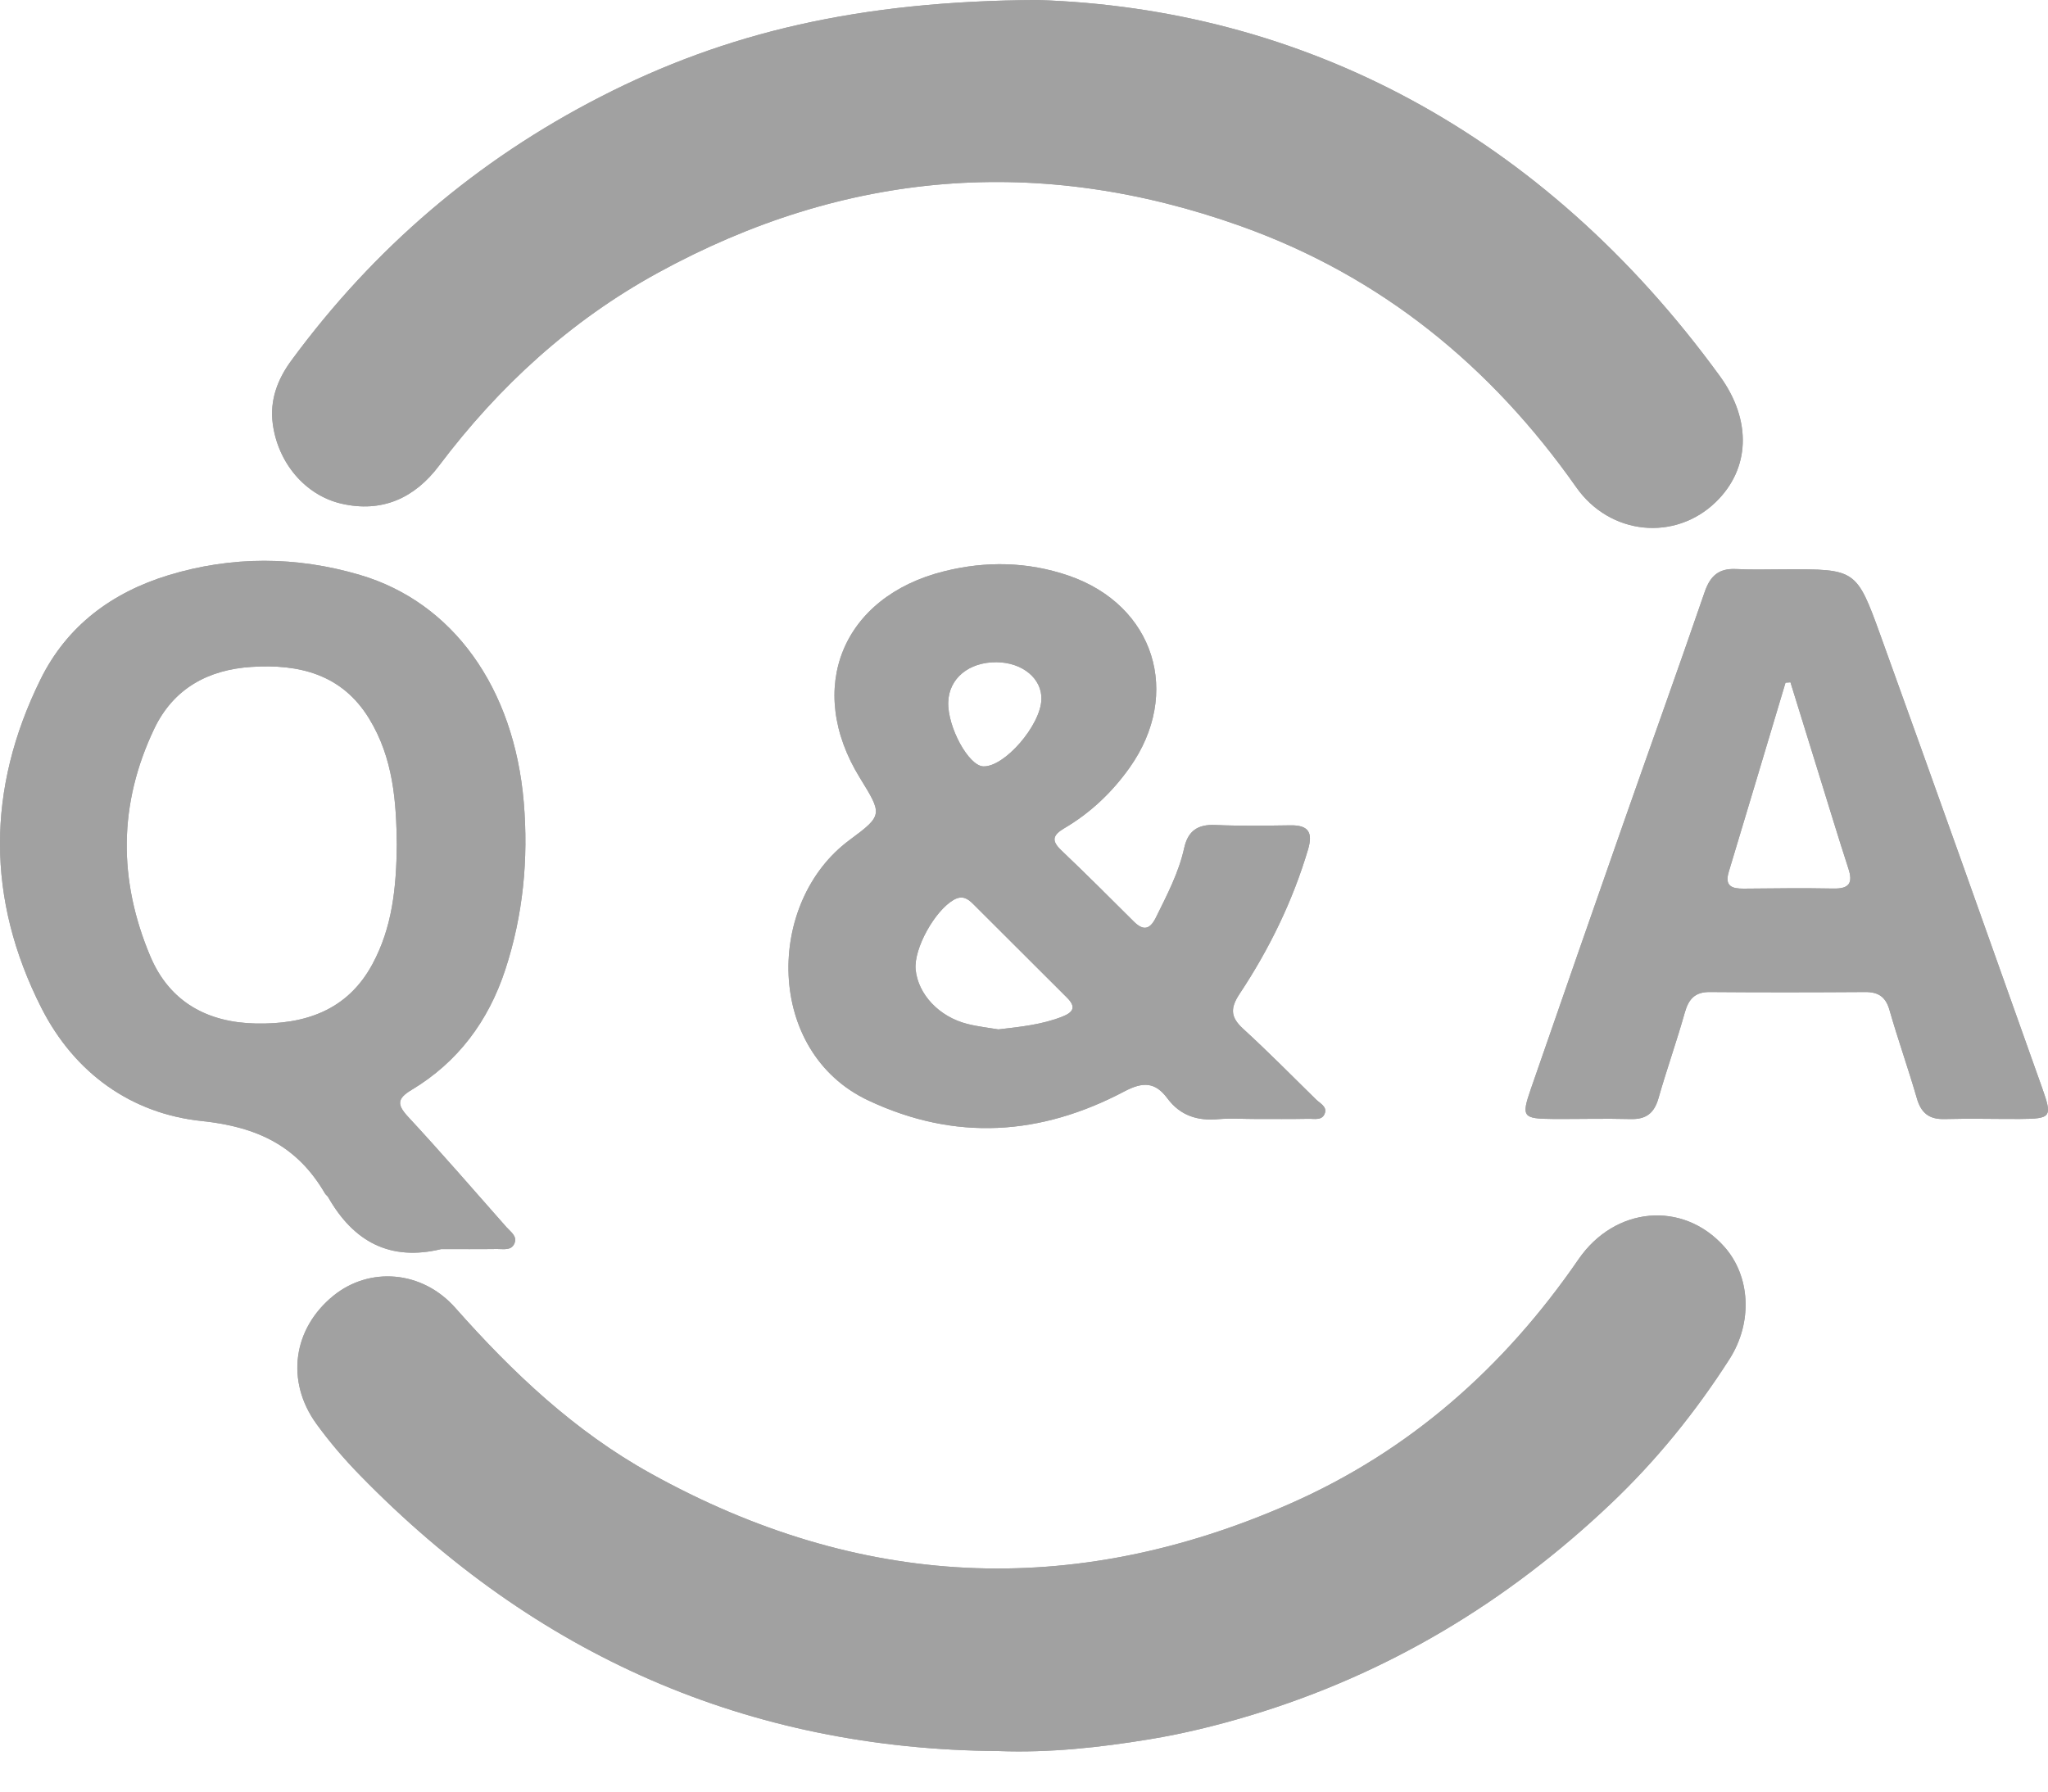 <svg width="24" height="21" viewBox="0 0 24 21" fill="none" xmlns="http://www.w3.org/2000/svg">
<g clip-path="url(#clip0_2376_18101)">
<path d="M12.159 0C15.248 0.1 18.074 1.547 20.156 4.41C20.535 4.933 20.506 5.499 20.107 5.885C19.629 6.348 18.867 6.274 18.472 5.711C17.473 4.29 16.183 3.237 14.542 2.651C12.188 1.81 9.903 1.995 7.708 3.199C6.686 3.759 5.846 4.529 5.146 5.458C4.86 5.839 4.476 6.014 3.999 5.903C3.576 5.804 3.258 5.425 3.197 4.968C3.16 4.69 3.253 4.445 3.416 4.224C4.382 2.91 5.588 1.878 7.039 1.134C8.508 0.38 10.07 0.011 12.159 0Z" fill="#A1A1A1"/>
<path d="M11.707 20.525C8.758 20.505 6.274 19.399 4.222 17.295C4.037 17.106 3.863 16.903 3.708 16.689C3.346 16.187 3.434 15.574 3.906 15.189C4.327 14.846 4.946 14.887 5.338 15.332C6.009 16.09 6.736 16.778 7.626 17.271C10.061 18.623 12.563 18.748 15.112 17.628C16.519 17.01 17.629 16.026 18.498 14.762C18.926 14.139 19.721 14.072 20.204 14.61C20.511 14.951 20.546 15.496 20.267 15.932C19.872 16.549 19.412 17.118 18.881 17.622C17.667 18.776 16.266 19.621 14.654 20.107C14.263 20.225 13.867 20.322 13.465 20.388C12.885 20.483 12.3 20.547 11.707 20.525Z" fill="#A1A1A1"/>
<path d="M5.171 14.641C4.57 14.787 4.142 14.553 3.846 14.033C3.837 14.017 3.819 14.006 3.809 13.99C3.486 13.435 3.021 13.209 2.364 13.14C1.541 13.054 0.875 12.581 0.486 11.816C-0.162 10.539 -0.158 9.248 0.474 7.965C0.785 7.333 1.314 6.944 1.975 6.742C2.718 6.516 3.473 6.519 4.218 6.739C5.304 7.059 6.025 8.058 6.138 9.405C6.194 10.071 6.13 10.73 5.92 11.37C5.722 11.97 5.367 12.448 4.825 12.774C4.653 12.877 4.65 12.947 4.782 13.09C5.175 13.514 5.554 13.952 5.936 14.385C5.984 14.439 6.066 14.491 6.028 14.576C5.991 14.662 5.898 14.639 5.825 14.64C5.608 14.643 5.39 14.641 5.171 14.641ZM4.65 9.902C4.645 9.404 4.61 8.886 4.325 8.422C4.007 7.902 3.504 7.781 2.947 7.817C2.444 7.849 2.035 8.066 1.808 8.541C1.388 9.421 1.384 10.313 1.761 11.208C1.991 11.754 2.442 11.986 3 11.997C3.566 12.008 4.068 11.85 4.364 11.302C4.597 10.871 4.645 10.405 4.65 9.902Z" fill="#A1A1A1"/>
<path d="M14.706 13.116C14.564 13.116 14.421 13.106 14.28 13.118C14.034 13.141 13.831 13.077 13.68 12.874C13.539 12.684 13.397 12.676 13.176 12.793C12.198 13.309 11.199 13.381 10.174 12.898C8.966 12.329 8.968 10.576 9.956 9.846C10.348 9.556 10.341 9.547 10.077 9.118C9.431 8.071 9.869 6.993 11.065 6.696C11.554 6.574 12.042 6.583 12.522 6.747C13.528 7.093 13.855 8.128 13.237 8.999C13.031 9.289 12.777 9.529 12.471 9.709C12.34 9.787 12.316 9.851 12.435 9.965C12.723 10.239 13.005 10.521 13.287 10.802C13.399 10.913 13.475 10.896 13.545 10.756C13.675 10.492 13.813 10.231 13.877 9.941C13.921 9.74 14.035 9.661 14.241 9.67C14.534 9.683 14.829 9.678 15.122 9.674C15.331 9.671 15.388 9.754 15.329 9.956C15.149 10.562 14.875 11.123 14.528 11.647C14.417 11.814 14.417 11.92 14.566 12.057C14.86 12.326 15.14 12.61 15.424 12.889C15.47 12.933 15.549 12.97 15.527 13.044C15.499 13.139 15.402 13.112 15.331 13.114C15.124 13.118 14.915 13.116 14.706 13.116ZM11.7 12.066C11.972 12.035 12.215 12.008 12.447 11.917C12.577 11.866 12.615 11.805 12.504 11.694C12.136 11.328 11.77 10.96 11.402 10.594C11.338 10.53 11.274 10.492 11.177 10.547C10.956 10.673 10.707 11.117 10.73 11.364C10.758 11.654 11.004 11.918 11.336 12.002C11.463 12.034 11.595 12.048 11.7 12.066ZM11.677 7.762C11.352 7.76 11.12 7.953 11.112 8.231C11.104 8.524 11.351 8.977 11.523 8.983C11.77 8.993 12.196 8.502 12.204 8.197C12.211 7.953 11.981 7.764 11.677 7.762Z" fill="#A1A1A1"/>
<path d="M20.913 6.673C21.745 6.671 21.755 6.667 22.036 7.445C22.673 9.209 23.301 10.977 23.929 12.745C24.054 13.097 24.04 13.113 23.669 13.116C23.375 13.117 23.081 13.109 22.788 13.117C22.605 13.122 22.512 13.044 22.463 12.873C22.363 12.527 22.242 12.187 22.143 11.841C22.099 11.686 22.014 11.627 21.858 11.628C21.251 11.632 20.645 11.633 20.038 11.628C19.863 11.626 19.789 11.71 19.744 11.868C19.649 12.206 19.531 12.537 19.435 12.874C19.385 13.048 19.29 13.122 19.109 13.117C18.806 13.109 18.502 13.118 18.199 13.116C17.844 13.113 17.826 13.092 17.94 12.763C18.296 11.734 18.655 10.705 19.015 9.676C19.334 8.764 19.662 7.855 19.976 6.941C20.041 6.75 20.142 6.66 20.345 6.67C20.534 6.68 20.724 6.673 20.913 6.673ZM20.982 7.998C20.962 7.999 20.944 8.001 20.924 8.002C20.703 8.741 20.482 9.48 20.259 10.219C20.208 10.386 20.295 10.417 20.432 10.416C20.782 10.413 21.133 10.408 21.483 10.415C21.669 10.419 21.718 10.353 21.66 10.178C21.54 9.809 21.428 9.437 21.313 9.067C21.203 8.711 21.092 8.355 20.982 7.998Z" fill="#A1A1A1"/>
<path d="M12.158 0C15.247 0.1 18.073 1.547 20.155 4.41C20.534 4.933 20.505 5.499 20.106 5.885C19.628 6.348 18.866 6.274 18.471 5.711C17.472 4.29 16.182 3.237 14.541 2.651C12.187 1.81 9.902 1.995 7.707 3.199C6.685 3.759 5.845 4.529 5.145 5.458C4.859 5.839 4.475 6.014 3.998 5.903C3.575 5.804 3.257 5.425 3.196 4.968C3.159 4.69 3.252 4.445 3.415 4.224C4.381 2.91 5.587 1.878 7.038 1.134C8.507 0.38 10.069 0.011 12.158 0Z" fill="#A1A1A1"/>
<path d="M11.706 20.525C8.757 20.505 6.273 19.399 4.221 17.295C4.036 17.106 3.862 16.903 3.707 16.689C3.345 16.187 3.433 15.574 3.905 15.189C4.326 14.846 4.945 14.887 5.337 15.332C6.008 16.09 6.735 16.778 7.625 17.271C10.06 18.623 12.562 18.748 15.111 17.628C16.518 17.01 17.628 16.026 18.497 14.762C18.925 14.139 19.721 14.072 20.203 14.61C20.51 14.951 20.545 15.496 20.266 15.932C19.871 16.549 19.411 17.118 18.88 17.622C17.666 18.776 16.265 19.621 14.653 20.107C14.262 20.225 13.866 20.322 13.464 20.388C12.884 20.483 12.299 20.547 11.706 20.525Z" fill="#A1A1A1"/>
<path d="M5.171 14.641C4.57 14.787 4.142 14.553 3.846 14.033C3.837 14.017 3.819 14.006 3.809 13.99C3.486 13.435 3.021 13.209 2.364 13.14C1.541 13.054 0.875 12.581 0.486 11.816C-0.162 10.539 -0.158 9.248 0.474 7.965C0.785 7.333 1.314 6.944 1.975 6.742C2.718 6.516 3.473 6.519 4.218 6.739C5.304 7.059 6.025 8.058 6.138 9.405C6.194 10.071 6.13 10.73 5.92 11.37C5.722 11.97 5.367 12.448 4.825 12.774C4.653 12.877 4.65 12.947 4.782 13.09C5.175 13.514 5.554 13.952 5.936 14.385C5.984 14.439 6.066 14.491 6.028 14.576C5.991 14.662 5.898 14.639 5.825 14.64C5.608 14.643 5.39 14.641 5.171 14.641ZM4.65 9.902C4.645 9.404 4.61 8.886 4.325 8.422C4.007 7.902 3.504 7.781 2.947 7.817C2.444 7.849 2.035 8.066 1.808 8.541C1.388 9.421 1.384 10.313 1.761 11.208C1.991 11.754 2.442 11.986 3 11.997C3.566 12.008 4.068 11.85 4.364 11.302C4.597 10.871 4.645 10.405 4.65 9.902Z" fill="#A1A1A1"/>
<path d="M14.706 13.116C14.564 13.116 14.421 13.106 14.28 13.118C14.034 13.141 13.831 13.077 13.68 12.874C13.539 12.684 13.397 12.676 13.176 12.793C12.198 13.309 11.199 13.381 10.174 12.898C8.966 12.329 8.968 10.576 9.956 9.846C10.348 9.556 10.341 9.547 10.077 9.118C9.431 8.071 9.869 6.993 11.065 6.696C11.554 6.574 12.042 6.583 12.522 6.747C13.528 7.093 13.855 8.128 13.237 8.999C13.031 9.289 12.777 9.529 12.471 9.709C12.34 9.787 12.316 9.851 12.435 9.965C12.723 10.239 13.005 10.521 13.287 10.802C13.399 10.913 13.475 10.896 13.545 10.756C13.675 10.492 13.813 10.231 13.877 9.941C13.921 9.74 14.035 9.661 14.241 9.67C14.534 9.683 14.829 9.678 15.122 9.674C15.331 9.671 15.388 9.754 15.329 9.956C15.149 10.562 14.875 11.123 14.528 11.647C14.417 11.814 14.417 11.92 14.566 12.057C14.86 12.326 15.14 12.61 15.424 12.889C15.47 12.933 15.549 12.97 15.527 13.044C15.499 13.139 15.402 13.112 15.331 13.114C15.124 13.118 14.915 13.116 14.706 13.116ZM11.7 12.066C11.972 12.035 12.215 12.008 12.447 11.917C12.577 11.866 12.615 11.805 12.504 11.694C12.136 11.328 11.77 10.96 11.402 10.594C11.338 10.53 11.274 10.492 11.177 10.547C10.956 10.673 10.707 11.117 10.73 11.364C10.758 11.654 11.004 11.918 11.336 12.002C11.463 12.034 11.595 12.048 11.7 12.066ZM11.677 7.762C11.352 7.76 11.12 7.953 11.112 8.231C11.104 8.524 11.351 8.977 11.523 8.983C11.77 8.993 12.196 8.502 12.204 8.197C12.211 7.953 11.981 7.764 11.677 7.762Z" fill="#A1A1A1"/>
<path d="M20.913 6.673C21.745 6.671 21.755 6.667 22.036 7.445C22.673 9.209 23.301 10.977 23.929 12.745C24.054 13.097 24.04 13.113 23.669 13.116C23.375 13.117 23.081 13.109 22.788 13.117C22.605 13.122 22.512 13.044 22.463 12.873C22.363 12.527 22.242 12.187 22.143 11.841C22.099 11.686 22.014 11.627 21.858 11.628C21.251 11.632 20.645 11.633 20.038 11.628C19.863 11.626 19.789 11.71 19.744 11.868C19.649 12.206 19.531 12.537 19.435 12.874C19.385 13.048 19.29 13.122 19.109 13.117C18.806 13.109 18.502 13.118 18.199 13.116C17.844 13.113 17.826 13.092 17.94 12.763C18.296 11.734 18.655 10.705 19.015 9.676C19.334 8.764 19.662 7.855 19.976 6.941C20.041 6.75 20.142 6.66 20.345 6.67C20.534 6.68 20.724 6.673 20.913 6.673ZM20.982 7.998C20.962 7.999 20.944 8.001 20.924 8.002C20.703 8.741 20.482 9.48 20.259 10.219C20.208 10.386 20.295 10.417 20.432 10.416C20.782 10.413 21.133 10.408 21.483 10.415C21.669 10.419 21.718 10.353 21.66 10.178C21.54 9.809 21.428 9.437 21.313 9.067C21.203 8.711 21.092 8.355 20.982 7.998Z" fill="#A1A1A1"/>
</g>
<defs>
<clipPath id="clip0_2376_18101">
<rect width="24" height="20.53" fill="white"/>
</clipPath>
</defs>
</svg>

